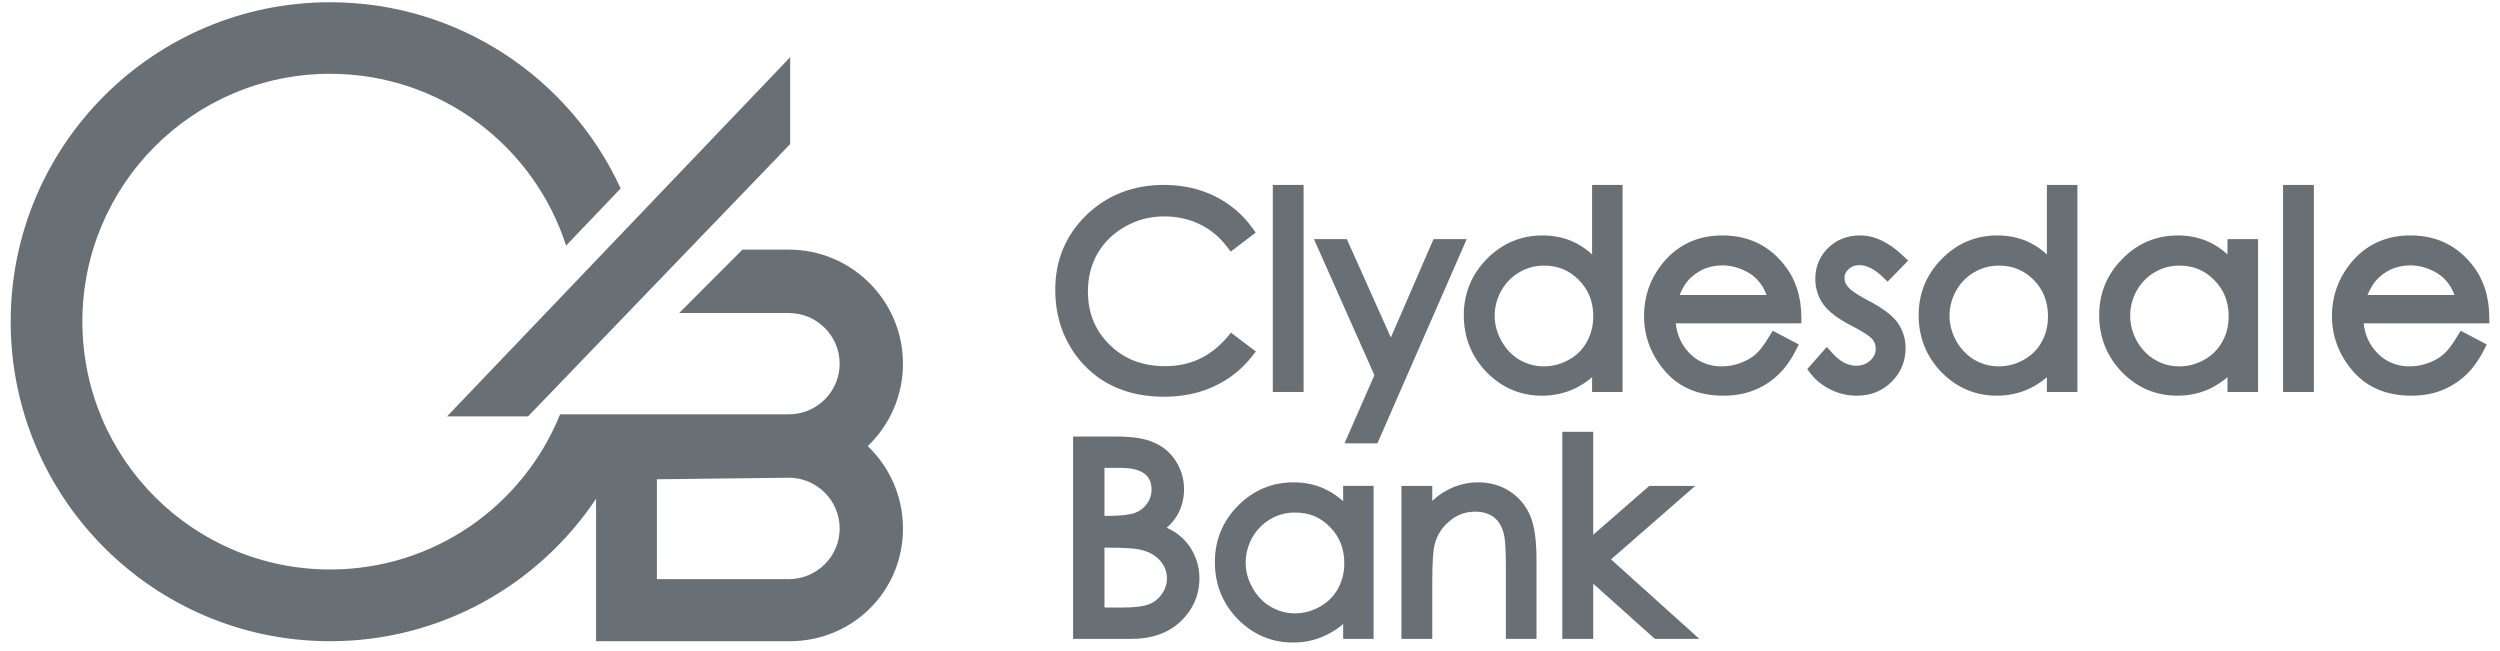 <svg width="169" height="44" viewBox="0 0 169 44" fill="none" xmlns="http://www.w3.org/2000/svg">
<path fill-rule="evenodd" clip-rule="evenodd" d="M40.293 33.717C36.42 39.516 29.816 43.346 22.317 43.346C10.39 43.346 0.722 33.674 0.722 21.744C0.722 9.82 10.39 0.152 22.317 0.152C31.026 0.152 38.541 5.311 41.956 12.739L38.267 16.602C36.096 9.862 29.779 4.989 22.318 4.989C13.06 4.989 5.569 12.49 5.569 21.743C5.569 31.001 13.06 38.497 22.318 38.497C29.36 38.497 35.383 34.162 37.861 28.009H53.325C55.214 28.009 56.761 26.477 56.761 24.587C56.761 22.696 55.215 21.16 53.325 21.16H45.91L50.19 16.875H53.325C57.581 16.875 61.041 20.333 61.041 24.587C61.041 26.777 60.125 28.749 58.66 30.157C60.126 31.558 61.041 33.538 61.041 35.727C61.041 39.981 57.633 43.346 53.383 43.346H40.293V33.717ZM53.324 32.294L44.405 32.399V39.149H53.324C55.214 39.149 56.761 37.619 56.761 35.727C56.761 33.83 55.214 32.294 53.324 32.294Z" fill="#687076"/>
<path d="M53.385 9.772L35.694 28.149L30.217 28.15L53.416 3.865V9.742L53.385 9.772Z" fill="#687076"/>
<path d="M111.49 32.847H114.597L108.906 37.814L114.873 43.187H111.868L107.702 39.458V43.187H105.61V29.191H107.702V36.147L111.49 32.847Z" fill="#687076"/>
<path d="M99.943 32.606C100.737 32.606 101.448 32.819 102.063 33.213C102.682 33.622 103.15 34.176 103.442 34.862C103.729 35.53 103.868 36.517 103.868 37.882V43.188H101.796V38.241C101.796 36.927 101.728 36.386 101.672 36.156C101.542 35.609 101.327 35.232 101 34.978C100.674 34.716 100.25 34.59 99.706 34.59C99.06 34.59 98.495 34.797 97.99 35.225C97.472 35.655 97.143 36.178 96.979 36.817C96.876 37.245 96.822 38.075 96.822 39.284V43.188H94.737V32.848H96.822V33.859C97.129 33.565 97.458 33.33 97.808 33.148C98.455 32.79 99.177 32.606 99.943 32.606Z" fill="#687076"/>
<path fill-rule="evenodd" clip-rule="evenodd" d="M89.758 33.155C90.125 33.343 90.471 33.592 90.798 33.879V32.846H92.855V43.188H90.798V42.183C90.446 42.482 90.072 42.733 89.686 42.912C89 43.262 88.231 43.434 87.414 43.434C85.954 43.434 84.705 42.899 83.667 41.847C82.64 40.789 82.126 39.501 82.126 37.997C82.126 36.516 82.649 35.234 83.687 34.187C84.724 33.139 85.993 32.606 87.455 32.606C88.293 32.606 89.072 32.789 89.758 33.155ZM89.224 41.013C89.758 40.712 90.155 40.313 90.442 39.804C90.727 39.293 90.874 38.716 90.874 38.071C90.874 37.086 90.556 36.281 89.899 35.62C89.26 34.958 88.496 34.648 87.543 34.648C86.941 34.648 86.396 34.788 85.881 35.093C85.374 35.38 84.965 35.799 84.658 36.33C84.362 36.871 84.208 37.443 84.208 38.039C84.208 38.624 84.362 39.201 84.67 39.737C84.975 40.286 85.387 40.712 85.889 41.013C86.41 41.309 86.945 41.463 87.54 41.463C88.132 41.463 88.697 41.306 89.224 41.013Z" fill="#687076"/>
<path fill-rule="evenodd" clip-rule="evenodd" d="M78.871 35.674C79.237 35.844 79.544 36.033 79.786 36.246C80.19 36.584 80.515 37.011 80.733 37.503C80.96 37.987 81.08 38.516 81.08 39.092C81.08 40.225 80.648 41.216 79.807 42.012C78.977 42.795 77.862 43.189 76.495 43.189H72.541V29.511H75.492C76.582 29.511 77.409 29.642 78.013 29.919C78.636 30.186 79.139 30.613 79.495 31.186C79.856 31.752 80.042 32.386 80.042 33.088C80.042 33.723 79.88 34.33 79.562 34.862C79.38 35.162 79.151 35.431 78.871 35.674ZM77.705 40.836C78.058 40.688 78.342 40.452 78.557 40.134C78.774 39.813 78.884 39.479 78.884 39.105C78.884 38.642 78.732 38.248 78.429 37.905C78.12 37.546 77.693 37.306 77.122 37.167C76.727 37.064 75.998 37.023 74.951 37.023H74.662V41.071H75.81C76.685 41.071 77.322 40.993 77.705 40.836ZM75.709 31.626H74.662L74.662 34.871H74.958C75.794 34.871 76.396 34.797 76.765 34.656C77.095 34.523 77.357 34.312 77.552 34.03C77.754 33.741 77.846 33.436 77.846 33.088C77.846 32.628 77.692 32.283 77.387 32.037C77.053 31.769 76.498 31.626 75.709 31.626Z" fill="#687076"/>
<path d="M84.895 23.761L84.628 24.1C83.949 24.965 83.09 25.647 82.077 26.114C81.074 26.585 79.937 26.82 78.697 26.82C76.334 26.82 74.436 26.021 73.064 24.439C71.918 23.095 71.335 21.463 71.335 19.586C71.335 17.599 72.035 15.908 73.432 14.547C74.826 13.194 76.593 12.5 78.684 12.5C79.937 12.5 81.096 12.76 82.112 13.257C83.128 13.762 83.982 14.475 84.64 15.381L84.886 15.724L83.195 17.009L82.942 16.677C82.426 16 81.807 15.493 81.081 15.15C80.363 14.805 79.562 14.628 78.697 14.628C77.753 14.628 76.878 14.854 76.069 15.311C75.268 15.762 74.64 16.368 74.2 17.126C73.763 17.879 73.543 18.745 73.543 19.7C73.543 21.157 74.024 22.33 75.01 23.306C76.013 24.288 77.246 24.752 78.773 24.752C80.453 24.752 81.821 24.115 82.957 22.799L83.211 22.487L84.895 23.761Z" fill="#687076"/>
<path fill-rule="evenodd" clip-rule="evenodd" d="M165.184 23.948C165.471 23.702 165.791 23.285 166.13 22.702L166.342 22.357L168.102 23.285L167.913 23.664C167.553 24.366 167.136 24.948 166.654 25.386C166.18 25.825 165.628 26.167 165.027 26.398C164.427 26.633 163.74 26.748 163.005 26.748C161.33 26.748 160.005 26.185 159.049 25.081C158.114 23.989 157.639 22.738 157.639 21.363C157.639 20.056 158.045 18.887 158.843 17.87C159.852 16.582 161.234 15.914 162.935 15.914C164.682 15.914 166.091 16.587 167.136 17.921C167.882 18.854 168.265 20.036 168.275 21.419L168.28 21.856H159.786C159.869 22.657 160.174 23.307 160.69 23.846C161.286 24.465 162.01 24.765 162.898 24.765C163.327 24.765 163.739 24.695 164.15 24.538C164.562 24.393 164.907 24.193 165.184 23.948ZM162.954 17.939C162.128 17.939 161.44 18.199 160.842 18.735C160.523 19.017 160.261 19.421 160.044 19.941H165.923C165.797 19.598 165.632 19.309 165.45 19.087C165.185 18.744 164.824 18.468 164.38 18.264C163.932 18.059 163.44 17.939 162.954 17.939Z" fill="#687076"/>
<path d="M156.418 26.499H154.336V12.502H156.418V26.499Z" fill="#687076"/>
<path fill-rule="evenodd" clip-rule="evenodd" d="M149.544 16.464C149.91 16.661 150.254 16.902 150.578 17.2L150.578 16.164H152.646V26.499H150.578V25.497C150.231 25.793 149.858 26.04 149.475 26.233C148.784 26.573 148.017 26.748 147.201 26.748C145.739 26.748 144.479 26.217 143.45 25.161C142.425 24.098 141.904 22.81 141.904 21.303C141.904 19.83 142.429 18.554 143.467 17.502C144.504 16.444 145.77 15.915 147.231 15.915C148.076 15.915 148.854 16.101 149.544 16.464ZM149.011 24.318C149.543 24.023 149.929 23.625 150.218 23.12C150.51 22.609 150.657 22.024 150.657 21.382C150.657 20.397 150.339 19.592 149.686 18.933C149.043 18.277 148.271 17.955 147.331 17.955C146.73 17.955 146.168 18.102 145.663 18.402C145.158 18.693 144.744 19.115 144.445 19.64C144.147 20.18 144.001 20.752 144.001 21.346C144.001 21.94 144.152 22.51 144.453 23.057C144.757 23.597 145.168 24.026 145.679 24.324C146.188 24.62 146.729 24.766 147.318 24.766C147.924 24.766 148.473 24.62 149.011 24.318Z" fill="#687076"/>
<path fill-rule="evenodd" clip-rule="evenodd" d="M137.337 16.464C137.7 16.661 138.048 16.903 138.369 17.2L138.369 12.5H140.432V26.499H138.369V25.497C138.026 25.793 137.654 26.04 137.265 26.234C136.572 26.573 135.815 26.748 134.996 26.748C133.538 26.748 132.28 26.217 131.242 25.162C130.219 24.098 129.701 22.81 129.701 21.303C129.701 19.83 130.224 18.554 131.264 17.502C132.298 16.444 133.568 15.915 135.025 15.915C135.868 15.915 136.655 16.101 137.337 16.464ZM136.808 24.319C137.335 24.023 137.735 23.625 138.012 23.12C138.304 22.604 138.443 22.039 138.443 21.382C138.443 20.397 138.129 19.592 137.485 18.933C136.84 18.278 136.068 17.955 135.124 17.955C134.523 17.955 133.971 18.103 133.461 18.402C132.954 18.693 132.541 19.115 132.238 19.64C131.942 20.18 131.787 20.752 131.787 21.346C131.787 21.94 131.946 22.51 132.247 23.057C132.559 23.597 132.965 24.026 133.467 24.324C133.976 24.613 134.53 24.766 135.111 24.766C135.711 24.766 136.27 24.62 136.808 24.319Z" fill="#687076"/>
<path d="M127.298 18.745C126.734 18.2 126.184 17.922 125.688 17.922C125.401 17.922 125.164 18.008 124.964 18.2C124.77 18.377 124.687 18.566 124.687 18.795C124.687 19.004 124.761 19.199 124.929 19.4C125.066 19.568 125.411 19.855 126.254 20.299C127.23 20.8 127.891 21.291 128.256 21.782C128.631 22.304 128.817 22.887 128.817 23.526C128.817 24.419 128.501 25.19 127.871 25.811C127.243 26.437 126.452 26.749 125.521 26.749C124.909 26.749 124.321 26.614 123.767 26.345C123.218 26.078 122.745 25.706 122.386 25.237L122.168 24.952L123.491 23.454L123.821 23.819C124.357 24.429 124.902 24.723 125.473 24.723C125.852 24.723 126.164 24.613 126.429 24.367C126.677 24.138 126.801 23.884 126.801 23.58C126.801 23.333 126.722 23.12 126.561 22.918C126.453 22.801 126.137 22.517 125.157 22.019C124.231 21.535 123.617 21.073 123.262 20.581C122.904 20.079 122.715 19.498 122.715 18.854C122.715 18.02 123.013 17.312 123.585 16.754C124.161 16.197 124.892 15.915 125.744 15.915C126.734 15.915 127.709 16.388 128.676 17.321L128.994 17.615L127.603 19.041L127.298 18.745Z" fill="#687076"/>
<path fill-rule="evenodd" clip-rule="evenodd" d="M112.332 17.872C113.348 16.581 114.727 15.915 116.429 15.915C118.171 15.915 119.586 16.587 120.631 17.923C121.372 18.854 121.763 20.036 121.773 21.419V21.857H113.279C113.37 22.657 113.673 23.308 114.182 23.848C114.783 24.465 115.508 24.767 116.389 24.767C116.824 24.767 117.243 24.696 117.645 24.537C118.055 24.393 118.398 24.195 118.68 23.949C118.967 23.702 119.282 23.285 119.622 22.704L119.84 22.359L121.598 23.285L121.405 23.665C121.053 24.367 120.627 24.947 120.147 25.387C119.676 25.824 119.129 26.169 118.523 26.398C117.915 26.634 117.238 26.748 116.496 26.748C114.823 26.748 113.496 26.186 112.545 25.08C111.61 23.99 111.136 22.739 111.136 21.364C111.136 20.059 111.533 18.891 112.332 17.872ZM114.337 18.736C114.021 19.018 113.749 19.42 113.545 19.942H119.418C119.288 19.599 119.136 19.31 118.947 19.088C118.68 18.745 118.321 18.469 117.873 18.265C117.426 18.059 116.942 17.94 116.447 17.94C115.619 17.94 114.935 18.2 114.337 18.736Z" fill="#687076"/>
<path fill-rule="evenodd" clip-rule="evenodd" d="M107.625 26.499V25.499C107.28 25.795 106.906 26.042 106.52 26.233C105.825 26.573 105.062 26.75 104.244 26.75C102.791 26.75 101.533 26.217 100.495 25.163C99.47 24.098 98.952 22.809 98.952 21.303C98.952 19.832 99.478 18.554 100.51 17.502C101.555 16.446 102.818 15.915 104.282 15.915C105.123 15.915 105.903 16.101 106.592 16.464C106.955 16.66 107.307 16.902 107.625 17.202V12.502H109.686V26.499H107.625ZM102.719 24.324C103.239 24.619 103.775 24.766 104.365 24.766C104.959 24.766 105.524 24.614 106.056 24.32C106.589 24.023 106.99 23.627 107.264 23.12C107.553 22.609 107.704 22.026 107.704 21.382C107.704 20.396 107.383 19.592 106.737 18.935C106.094 18.278 105.324 17.956 104.378 17.956C103.77 17.956 103.225 18.102 102.71 18.402C102.203 18.693 101.795 19.115 101.488 19.64C101.194 20.182 101.039 20.752 101.039 21.348C101.039 21.939 101.198 22.51 101.505 23.057C101.803 23.596 102.216 24.026 102.719 24.324Z" fill="#687076"/>
<path d="M94.022 22.814L96.906 16.165L99.15 16.165L93.113 29.97H90.889L92.909 25.361L88.823 16.165H91.046L94.022 22.814Z" fill="#687076"/>
<path d="M86.041 12.501H88.124V26.497H86.041V12.501Z" fill="#687076"/>
</svg>
